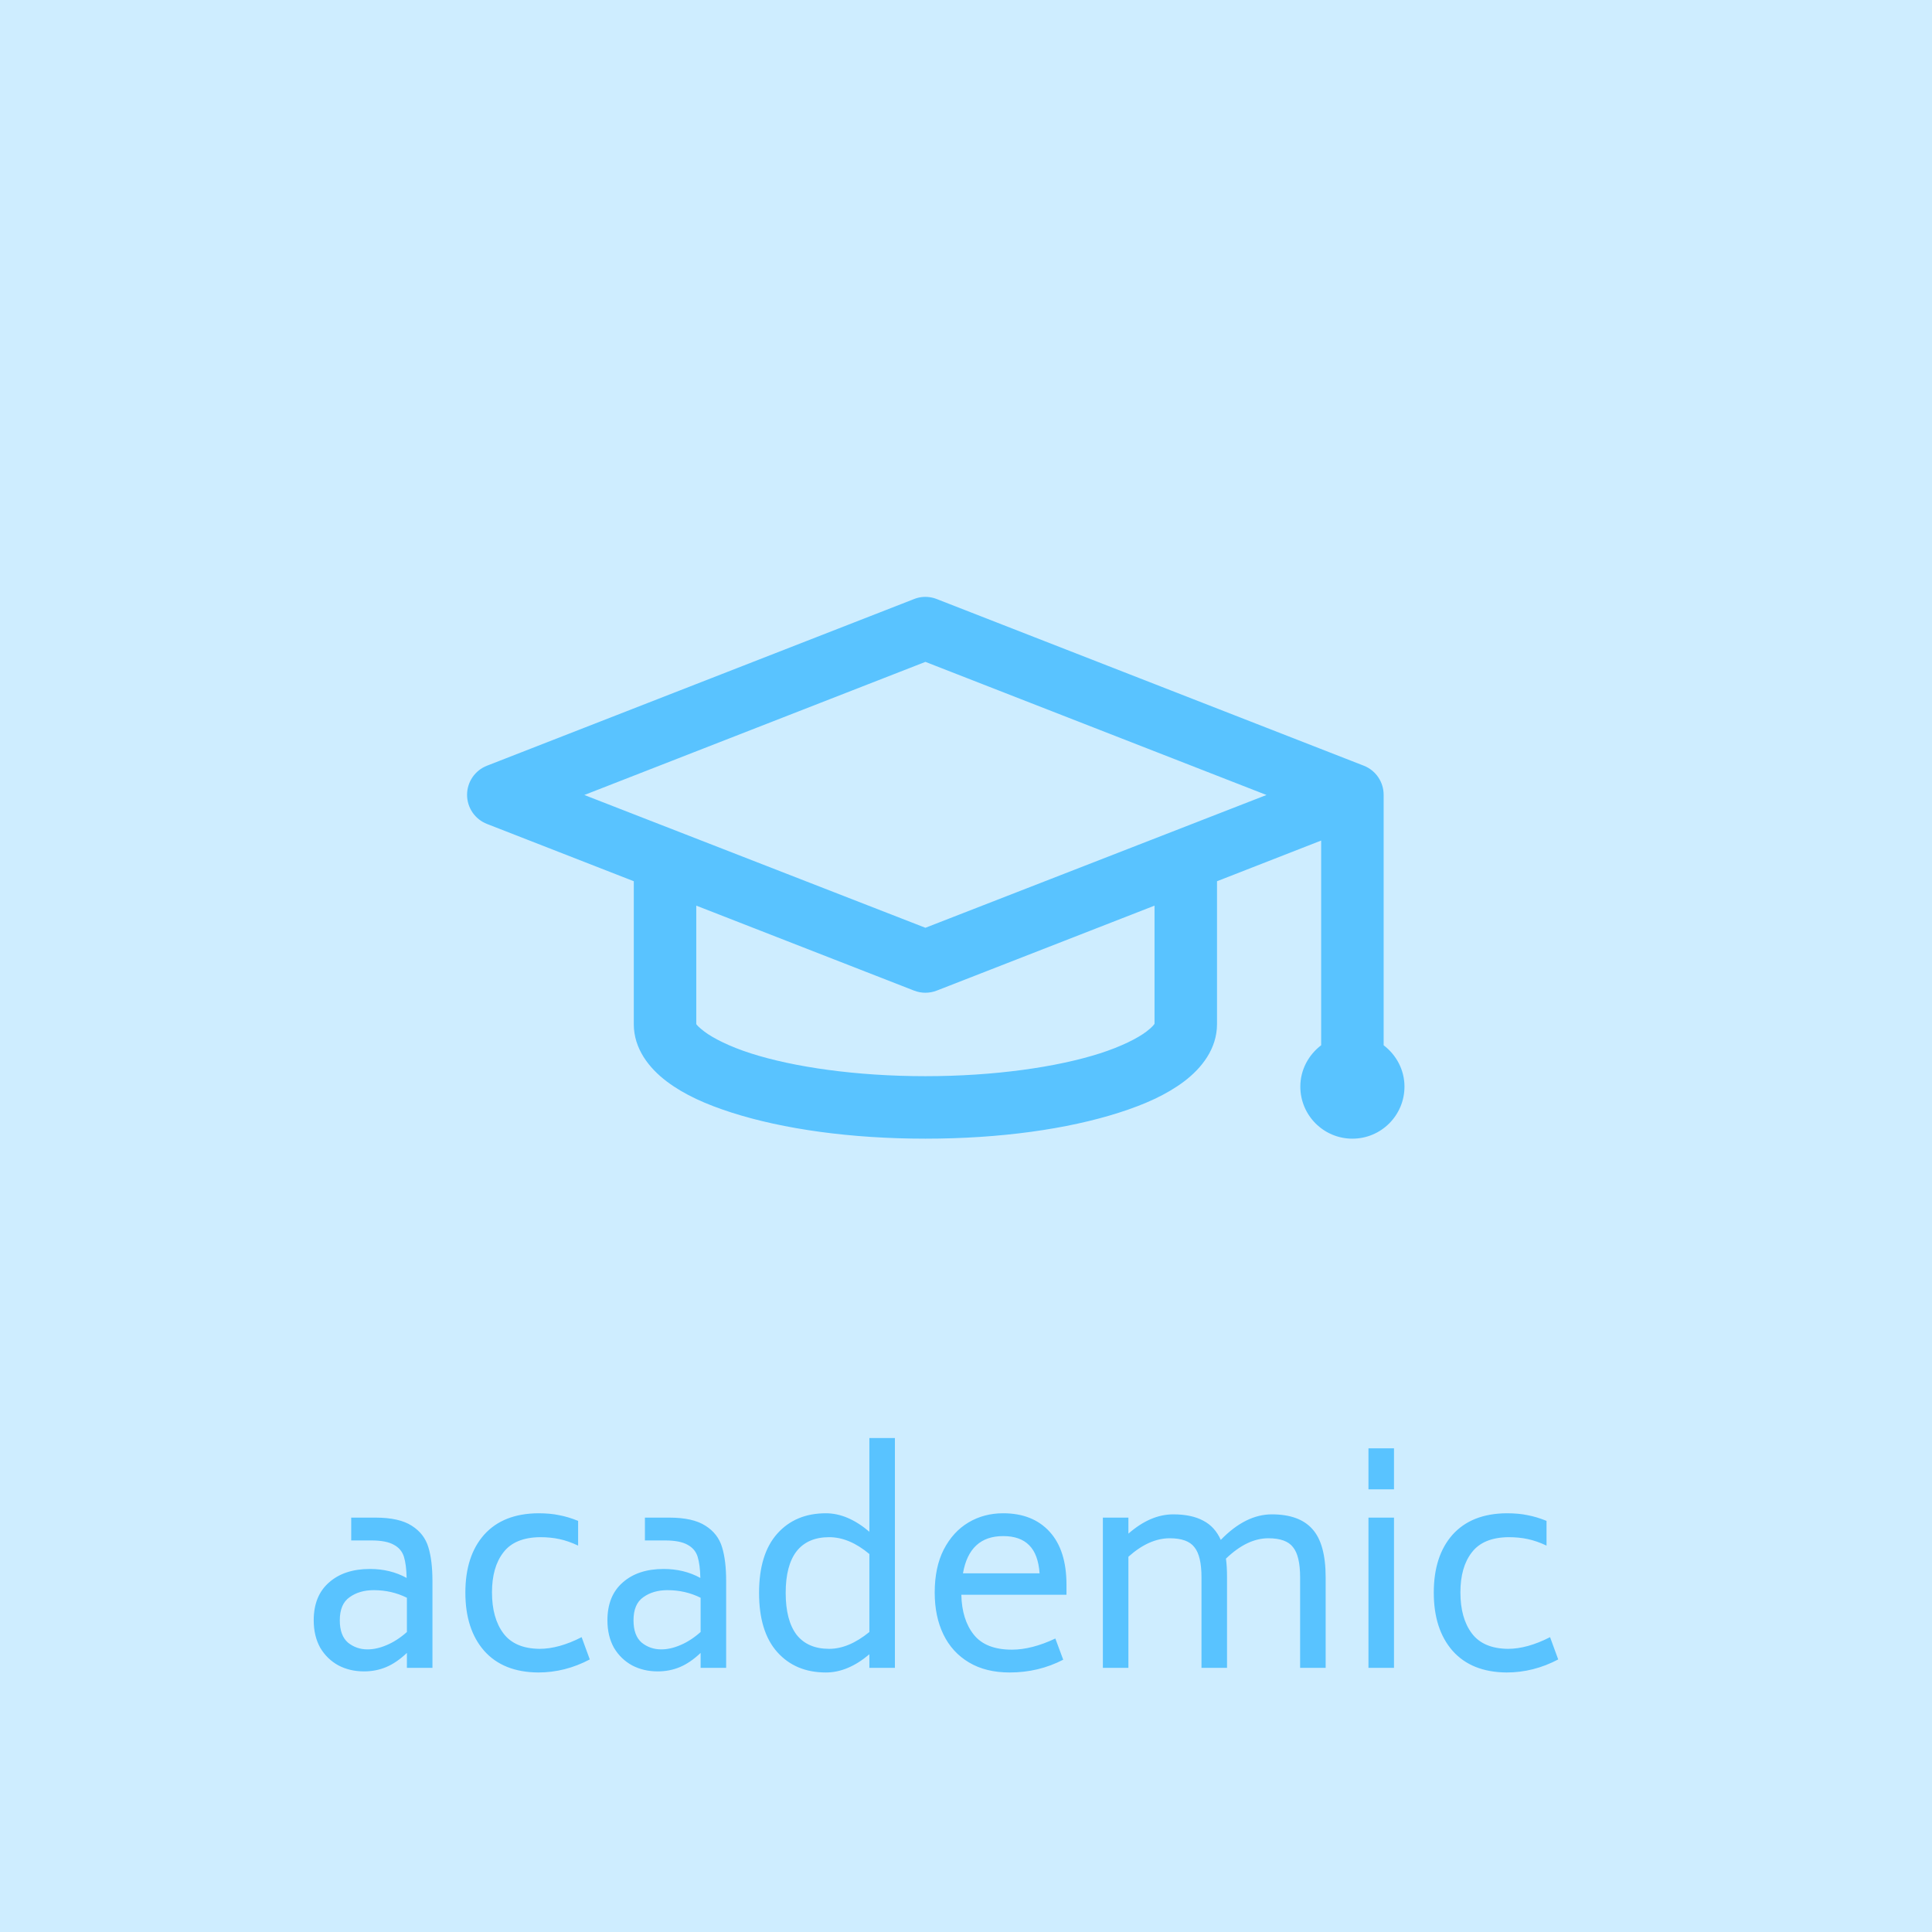 <svg width="256" height="256" viewBox="0 0 256 256" fill="none" xmlns="http://www.w3.org/2000/svg" >
<rect width="256" height="256" fill="#59C3FF" fill-opacity="0.29"/>
<path d="M49.741 201.092C51.853 201.092 53.461 201.452 54.565 202.172C55.669 202.868 56.401 203.816 56.761 205.016C57.121 206.192 57.301 207.68 57.301 209.48V221H53.917V219.02C53.005 219.884 52.093 220.508 51.181 220.892C50.269 221.276 49.285 221.468 48.229 221.468C46.981 221.468 45.853 221.204 44.845 220.676C43.837 220.124 43.033 219.344 42.433 218.336C41.857 217.304 41.569 216.092 41.569 214.7C41.569 212.54 42.241 210.872 43.585 209.696C44.929 208.496 46.741 207.896 49.021 207.896C50.821 207.896 52.441 208.292 53.881 209.084C53.857 207.908 53.737 206.972 53.521 206.276C53.305 205.58 52.861 205.052 52.189 204.692C51.517 204.308 50.521 204.116 49.201 204.116H46.537V201.092H49.741ZM48.697 218.552C49.513 218.552 50.365 218.36 51.253 217.976C52.165 217.592 53.053 217.016 53.917 216.248V211.712C52.573 211.04 51.109 210.704 49.525 210.704C48.253 210.704 47.185 211.016 46.321 211.64C45.457 212.24 45.025 213.26 45.025 214.7C45.025 216.044 45.385 217.028 46.105 217.652C46.849 218.252 47.713 218.552 48.697 218.552ZM71.311 221.612C68.215 221.588 65.826 220.628 64.147 218.732C62.49 216.836 61.663 214.268 61.663 211.028C61.663 207.788 62.49 205.232 64.147 203.36C65.826 201.488 68.215 200.54 71.311 200.516C72.391 200.516 73.314 200.6 74.082 200.768C74.874 200.912 75.715 201.164 76.603 201.524V204.8C75.739 204.392 74.91 204.104 74.118 203.936C73.35 203.768 72.499 203.684 71.562 203.684C69.331 203.708 67.71 204.38 66.703 205.7C65.695 206.996 65.191 208.76 65.191 210.992C65.191 213.272 65.695 215.084 66.703 216.428C67.71 217.772 69.306 218.456 71.49 218.48C73.195 218.48 75.055 217.964 77.07 216.932L78.15 219.884C75.966 221.036 73.686 221.612 71.311 221.612ZM88.659 201.092C90.771 201.092 92.379 201.452 93.483 202.172C94.587 202.868 95.319 203.816 95.679 205.016C96.039 206.192 96.219 207.68 96.219 209.48V221H92.835V219.02C91.923 219.884 91.011 220.508 90.099 220.892C89.187 221.276 88.203 221.468 87.147 221.468C85.899 221.468 84.771 221.204 83.763 220.676C82.755 220.124 81.951 219.344 81.351 218.336C80.775 217.304 80.487 216.092 80.487 214.7C80.487 212.54 81.159 210.872 82.503 209.696C83.847 208.496 85.659 207.896 87.939 207.896C89.739 207.896 91.359 208.292 92.799 209.084C92.775 207.908 92.655 206.972 92.439 206.276C92.223 205.58 91.779 205.052 91.107 204.692C90.435 204.308 89.439 204.116 88.119 204.116H85.455V201.092H88.659ZM87.615 218.552C88.431 218.552 89.283 218.36 90.171 217.976C91.083 217.592 91.971 217.016 92.835 216.248V211.712C91.491 211.04 90.027 210.704 88.443 210.704C87.171 210.704 86.103 211.016 85.239 211.64C84.375 212.24 83.943 213.26 83.943 214.7C83.943 216.044 84.303 217.028 85.023 217.652C85.767 218.252 86.631 218.552 87.615 218.552ZM118.58 190.544V221H115.196V219.2C113.3 220.808 111.38 221.612 109.436 221.612C106.748 221.612 104.6 220.712 102.992 218.912C101.384 217.112 100.58 214.496 100.58 211.064C100.58 207.632 101.384 205.016 102.992 203.216C104.6 201.416 106.748 200.516 109.436 200.516C111.356 200.516 113.276 201.332 115.196 202.964V190.544H118.58ZM109.868 218.48C111.596 218.48 113.372 217.736 115.196 216.248V205.916C113.42 204.428 111.644 203.684 109.868 203.684C107.972 203.684 106.532 204.308 105.548 205.556C104.588 206.804 104.108 208.64 104.108 211.064C104.108 213.488 104.588 215.336 105.548 216.608C106.532 217.856 107.972 218.48 109.868 218.48ZM127.382 211.316C127.43 213.524 127.982 215.288 129.038 216.608C130.094 217.928 131.774 218.588 134.078 218.588C135.83 218.588 137.75 218.096 139.838 217.112L140.882 219.92C138.698 221.048 136.334 221.612 133.79 221.612C131.678 221.612 129.878 221.168 128.39 220.28C126.902 219.392 125.774 218.156 125.006 216.572C124.238 214.988 123.854 213.14 123.854 211.028C123.854 208.796 124.25 206.9 125.042 205.34C125.858 203.756 126.95 202.556 128.318 201.74C129.686 200.924 131.222 200.516 132.926 200.516C135.542 200.516 137.594 201.332 139.082 202.964C140.57 204.596 141.314 206.936 141.314 209.984V211.316H127.382ZM132.926 203.54C129.95 203.54 128.174 205.184 127.598 208.472H137.75C137.63 206.792 137.174 205.556 136.382 204.764C135.59 203.948 134.438 203.54 132.926 203.54ZM168.528 200.66C170.952 200.66 172.74 201.308 173.892 202.604C175.068 203.9 175.656 206.036 175.656 209.012V221H172.272V209.012C172.272 207.116 171.96 205.784 171.336 205.016C170.736 204.224 169.644 203.828 168.06 203.828C166.188 203.828 164.316 204.728 162.444 206.528C162.54 207.2 162.588 208.028 162.588 209.012V221H159.204V209.012C159.204 207.116 158.892 205.784 158.268 205.016C157.668 204.224 156.576 203.828 154.992 203.828C153.168 203.828 151.344 204.644 149.52 206.276V221H146.136V201.092H149.52V203.216C151.464 201.512 153.444 200.66 155.46 200.66C157.068 200.66 158.388 200.936 159.42 201.488C160.452 202.016 161.232 202.868 161.76 204.044C163.944 201.788 166.2 200.66 168.528 200.66ZM181.328 191.912H184.712V197.348H181.328V191.912ZM181.328 201.092H184.712V221H181.328V201.092ZM199.631 221.612C196.535 221.588 194.147 220.628 192.467 218.732C190.811 216.836 189.983 214.268 189.983 211.028C189.983 207.788 190.811 205.232 192.467 203.36C194.147 201.488 196.535 200.54 199.631 200.516C200.711 200.516 201.635 200.6 202.403 200.768C203.195 200.912 204.035 201.164 204.923 201.524V204.8C204.059 204.392 203.231 204.104 202.439 203.936C201.671 203.768 200.819 203.684 199.883 203.684C197.651 203.708 196.031 204.38 195.023 205.7C194.015 206.996 193.511 208.76 193.511 210.992C193.511 213.272 194.015 215.084 195.023 216.428C196.031 217.772 197.627 218.456 199.811 218.48C201.515 218.48 203.375 217.964 205.391 216.932L206.471 219.884C204.287 221.036 202.007 221.612 199.631 221.612Z" fill="#59C3FF"/>
<path d="M122.102 79.12C121.762 79.165 121.429 79.252 121.111 79.379L64.531 101.459C63.752 101.761 63.084 102.291 62.612 102.98C62.141 103.668 61.889 104.484 61.889 105.318C61.889 106.153 62.141 106.968 62.612 107.657C63.084 108.346 63.752 108.876 64.531 109.178L83.98 116.768V135.7C83.98 138.972 86.011 141.531 88.336 143.29C90.66 145.048 93.548 146.338 96.961 147.43C103.786 149.614 112.735 150.88 122.62 150.88C132.505 150.88 141.454 149.614 148.279 147.43C151.692 146.338 154.58 145.048 156.904 143.29C159.229 141.531 161.26 138.972 161.26 135.7V116.768L175.06 111.377V138.503C173.405 139.763 172.3 141.739 172.3 143.98C172.3 147.791 175.389 150.88 179.2 150.88C183.011 150.88 186.1 147.791 186.1 143.98C186.1 141.739 184.995 139.763 183.34 138.503V105.34C183.345 104.503 183.097 103.684 182.627 102.991C182.157 102.298 181.489 101.764 180.709 101.459L124.129 79.379C123.486 79.124 122.789 79.035 122.102 79.12ZM122.62 87.702L167.815 105.34L122.62 122.935L77.425 105.34L122.62 87.702ZM92.26 120.002L121.111 131.258C122.081 131.638 123.159 131.638 124.129 131.258L152.98 120.002V135.657C152.95 135.697 152.777 136.03 151.902 136.692C150.735 137.575 148.566 138.675 145.735 139.581C140.074 141.393 131.789 142.6 122.62 142.6C113.451 142.6 105.166 141.393 99.505 139.581C96.674 138.675 94.505 137.575 93.338 136.692C92.53 136.08 92.31 135.782 92.26 135.7V120.002Z" fill="#59C3FF"/>
</svg>
